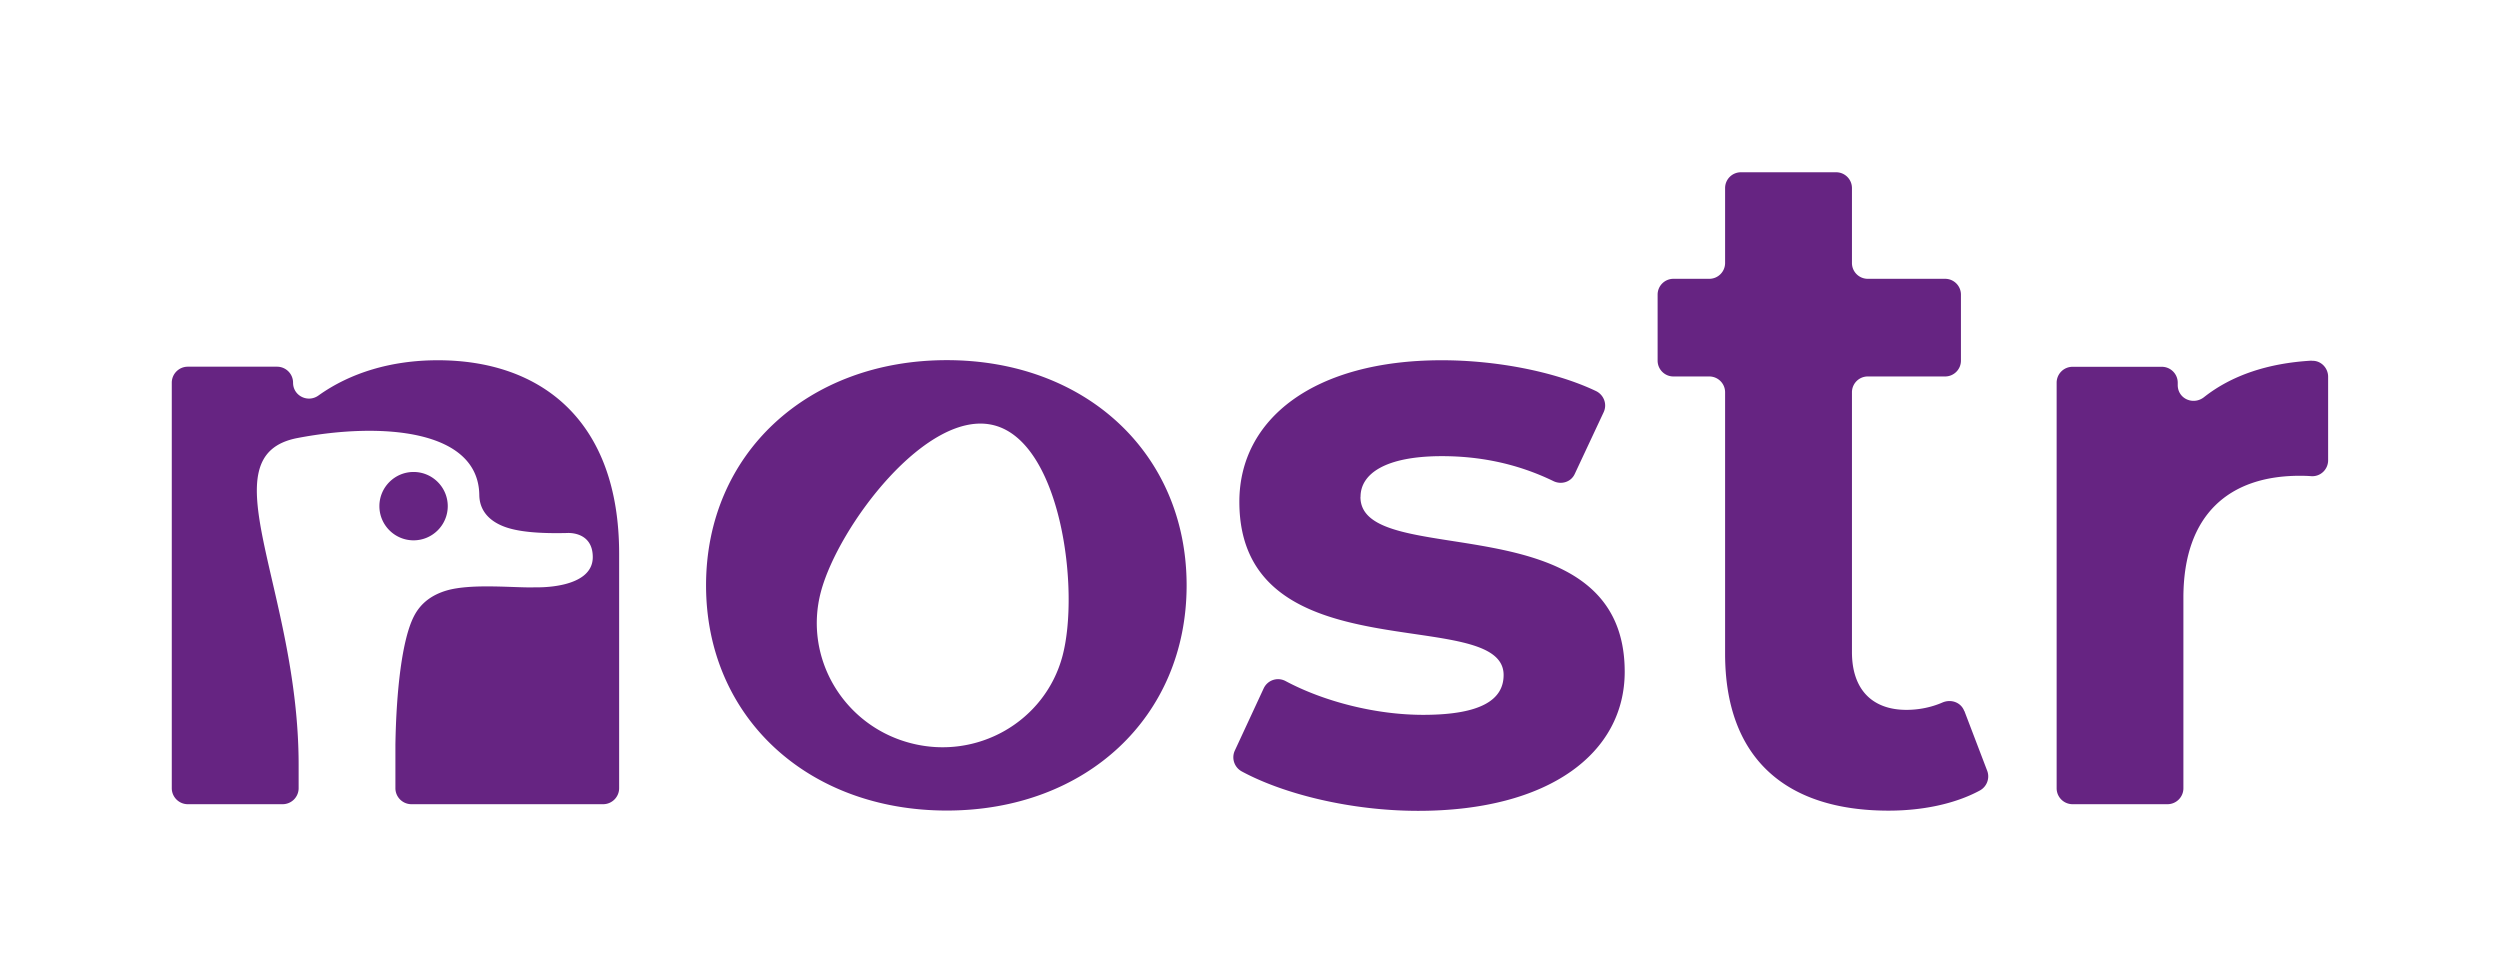<svg xmlns="http://www.w3.org/2000/svg" viewBox="0 0 256 100"><path fill="#662482" d="M236.72 36.93c-4.47.25-8.21 1.51-11.03 3.74-1.1.86-2.69.16-2.69-1.24v-.24c0-.9-.73-1.63-1.63-1.63h-9.14c-.9 0-1.63.73-1.63 1.63v41.53c0 .9.73 1.63 1.63 1.63h9.72c.9 0 1.63-.73 1.63-1.63V61.21c0-8.58 4.75-12.49 11.91-12.49.42 0 .8.01 1.19.04.94.06 1.72-.69 1.72-1.63v-8.55c0-.92-.76-1.69-1.68-1.63ZM201.14 72.81c-.34-.9-1.36-1.25-2.24-.87-1.13.49-2.4.75-3.68.75-3.5 0-5.58-2.08-5.58-5.91V40.17c0-.89.72-1.62 1.62-1.62h7.92c.89 0 1.62-.72 1.62-1.62v-6.76c0-.89-.72-1.62-1.62-1.62h-7.92c-.89 0-1.62-.72-1.62-1.62v-7.67c0-.89-.72-1.62-1.62-1.62h-9.75c-.89 0-1.62.72-1.62 1.62v7.67c0 .89-.72 1.62-1.62 1.62h-3.67c-.89 0-1.62.72-1.62 1.62v6.76c0 .89.72 1.62 1.62 1.62h3.67c.89 0 1.62.72 1.62 1.62v26.77c0 10.66 6.16 16.07 16.74 16.07 3.42 0 6.77-.67 9.34-2.06.72-.39 1.05-1.25.76-2.02l-2.34-6.13ZM139.32 50.87c0-2.33 2.5-4.16 8.33-4.16 3.63 0 7.52.66 11.43 2.56.81.39 1.79.09 2.17-.73l2.96-6.32c.39-.82.03-1.79-.79-2.18-4.25-2.02-10.28-3.15-15.78-3.15-13.07 0-20.73 5.99-20.73 14.49 0 17.9 27.06 10.41 27.06 17.74 0 2.5-2.25 4.08-8.24 4.08-4.85 0-10.16-1.36-14.09-3.46-.83-.44-1.84-.1-2.24.75l-2.95 6.36c-.37.79-.06 1.72.7 2.14 4.34 2.35 11.24 4.04 18.07 4.04 13.4 0 21.15-5.91 21.15-14.24 0-17.65-27.06-10.24-27.06-17.9ZM96.95 36.88c-14.24 0-24.65 9.57-24.65 23.06S82.71 83 96.95 83s24.56-9.57 24.56-23.06-10.32-23.06-24.56-23.06Zm11.85 30.29c-1.79 6.73-8.78 10.73-15.61 8.91-6.83-1.81-10.92-8.74-9.13-15.48 1.79-6.73 10.93-18.86 17.77-17.04 6.83 1.81 8.76 16.87 6.97 23.61ZM63.4 80.71c0 .9-.73 1.64-1.64 1.64H42.13c-.9 0-1.64-.73-1.64-1.64v-4.47c.09-5.48.67-10.73 1.89-13.12.73-1.44 1.93-2.22 3.31-2.64 2.61-.78 7.19-.25 9.14-.34 0 0 5.87.23 5.87-3.09 0-2.68-2.62-2.47-2.62-2.47-2.89.07-5.1-.12-6.52-.68-2.39-.94-2.47-2.67-2.48-3.24-.12-6.66-9.94-7.46-18.6-5.81-9.46 1.8.1 15.37.1 33.47v2.42a1.64 1.64 0 0 1-1.63 1.61h-9.72c-.9 0-1.64-.73-1.64-1.64V39.19c0-.9.73-1.64 1.64-1.64h9.14c.9 0 1.64.73 1.64 1.64 0 1.34 1.51 2.09 2.6 1.31 3.29-2.35 7.5-3.61 12.22-3.61 10.57 0 18.57 6.16 18.57 19.81v24.01ZM45.85 51.83c0-1.93-1.57-3.5-3.5-3.5s-3.5 1.57-3.5 3.5 1.57 3.5 3.5 3.5 3.5-1.57 3.5-3.5Z"/></svg>